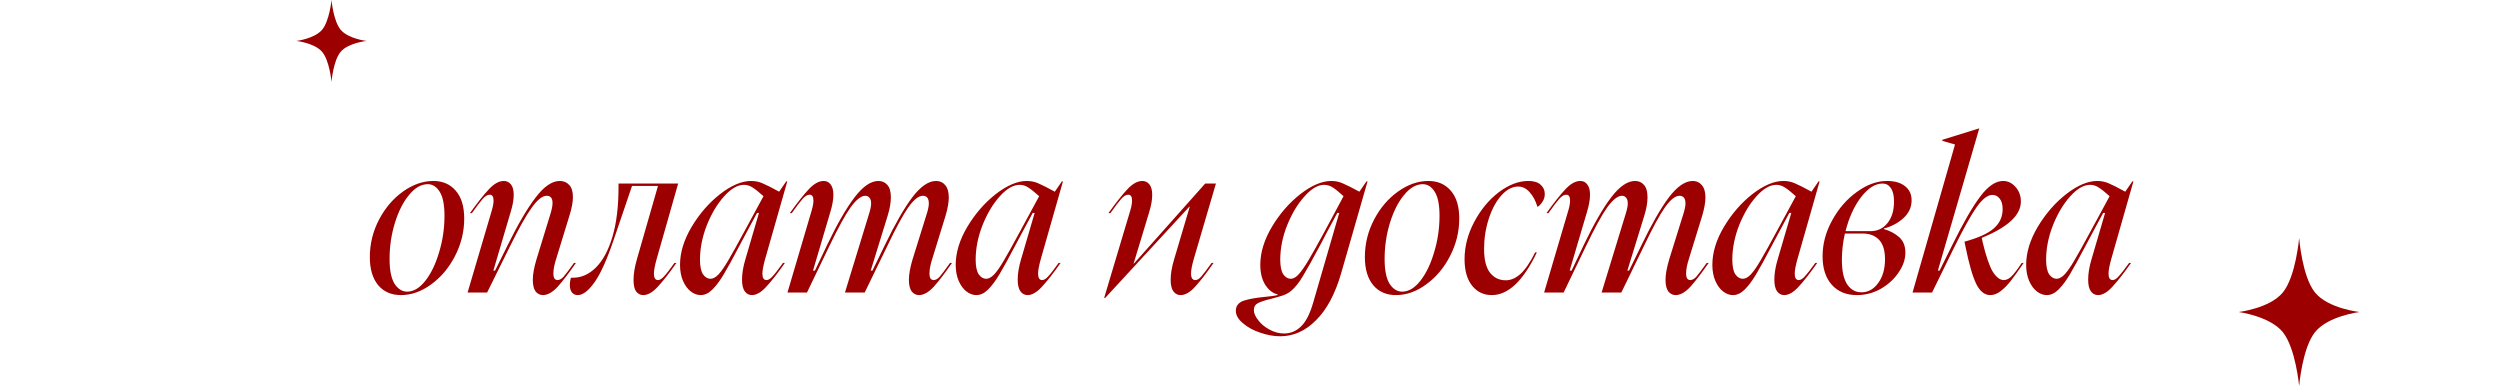 <svg width="641" height="99" viewBox="0 0 641 99" fill="none" xmlns="http://www.w3.org/2000/svg">
<path d="M119.026 56.025C119.026 59.398 118.238 62.607 116.661 65.65C115.121 68.657 113.086 71.077 110.556 72.91C108.063 74.743 105.478 75.66 102.801 75.66C100.344 75.66 98.401 74.817 96.971 73.13C95.541 71.407 94.826 69.005 94.826 65.925C94.826 62.515 95.614 59.307 97.191 56.3C98.768 53.293 100.821 50.892 103.351 49.095C105.881 47.298 108.466 46.4 111.106 46.4C113.526 46.4 115.451 47.243 116.881 48.93C118.311 50.58 119.026 52.945 119.026 56.025ZM99.886 66.42C99.886 69.243 100.308 71.352 101.151 72.745C102.031 74.102 103.113 74.78 104.396 74.78C106.046 74.78 107.604 73.845 109.071 71.975C110.538 70.105 111.711 67.667 112.591 64.66C113.508 61.653 113.966 58.537 113.966 55.31C113.966 52.523 113.563 50.488 112.756 49.205C111.949 47.885 110.923 47.225 109.676 47.225C107.989 47.225 106.394 48.142 104.891 49.975C103.388 51.772 102.178 54.155 101.261 57.125C100.344 60.095 99.886 63.193 99.886 66.42ZM126.106 53.935C126.399 52.945 126.546 52.102 126.546 51.405C126.546 50.415 126.216 49.92 125.556 49.92C125.006 49.92 124.419 50.268 123.796 50.965C123.173 51.662 122.238 52.89 120.991 54.65H120.496C122.403 51.973 124.016 49.938 125.336 48.545C126.656 47.115 127.939 46.4 129.186 46.4C129.919 46.4 130.524 46.693 131.001 47.28C131.478 47.867 131.716 48.765 131.716 49.975C131.716 51.185 131.459 52.633 130.946 54.32L126.491 69.39H126.931L130.231 62.735C132.871 57.382 135.254 53.33 137.381 50.58C139.508 47.793 141.561 46.4 143.541 46.4C144.531 46.4 145.338 46.748 145.961 47.445C146.584 48.105 146.896 49.132 146.896 50.525C146.896 51.808 146.603 53.385 146.016 55.255L142.606 66.365C142.129 67.832 141.891 69.078 141.891 70.105C141.891 70.692 141.983 71.132 142.166 71.425C142.386 71.682 142.643 71.81 142.936 71.81C143.449 71.81 143.963 71.535 144.476 70.985C144.989 70.398 145.888 69.207 147.171 67.41H147.666C145.869 70.013 144.311 72.048 142.991 73.515C141.671 74.945 140.406 75.66 139.196 75.66C138.463 75.66 137.839 75.348 137.326 74.725C136.849 74.065 136.611 73.075 136.611 71.755C136.611 70.362 136.923 68.62 137.546 66.53L141.176 54.705C141.506 53.605 141.671 52.725 141.671 52.065C141.671 50.818 141.176 50.195 140.186 50.195C139.086 50.195 137.821 51.185 136.391 53.165C134.961 55.108 133.091 58.427 130.781 63.12L124.896 75H119.891L126.106 53.935ZM146.104 73.075C146.104 72.452 146.196 71.828 146.379 71.205H146.929C149.092 71.205 151.054 70.325 152.814 68.565C154.611 66.768 156.022 64.128 157.049 60.645C158.076 57.125 158.589 52.908 158.589 47.995V47.06H173.879L168.379 66.365C167.902 68.052 167.664 69.317 167.664 70.16C167.664 71.26 168.012 71.81 168.709 71.81C169.186 71.81 169.699 71.498 170.249 70.875C170.836 70.252 171.734 69.097 172.944 67.41H173.439C171.642 69.977 170.066 71.993 168.709 73.46C167.389 74.927 166.124 75.66 164.914 75.66C164.181 75.66 163.576 75.348 163.099 74.725C162.659 74.102 162.439 73.112 162.439 71.755C162.439 70.215 162.732 68.437 163.319 66.42L168.709 47.665H162.054L157.489 61.085C155.729 66.328 154.061 70.068 152.484 72.305C150.907 74.542 149.459 75.66 148.139 75.66C147.516 75.66 147.021 75.44 146.654 75C146.287 74.523 146.104 73.882 146.104 73.075ZM182.17 71.48C182.83 71.48 183.527 71.095 184.26 70.325C184.994 69.518 185.819 68.327 186.735 66.75C187.689 65.137 189.045 62.698 190.805 59.435L195.755 50.305C194.619 49.278 193.702 48.545 193.005 48.105C192.309 47.628 191.557 47.39 190.75 47.39C189.137 47.39 187.45 48.362 185.69 50.305C183.93 52.248 182.445 54.723 181.235 57.73C180.062 60.737 179.475 63.688 179.475 66.585C179.475 68.272 179.732 69.518 180.245 70.325C180.795 71.095 181.437 71.48 182.17 71.48ZM174.36 67.905C174.36 64.752 175.35 61.507 177.33 58.17C179.347 54.797 181.785 51.992 184.645 49.755C187.542 47.518 190.182 46.4 192.565 46.4C193.629 46.4 194.619 46.602 195.535 47.005C196.489 47.408 197.9 48.123 199.77 49.15L201.585 46.51H201.86L196.195 66.365C195.719 68.052 195.48 69.317 195.48 70.16C195.48 71.26 195.829 71.81 196.525 71.81C197.002 71.81 197.515 71.498 198.065 70.875C198.652 70.252 199.55 69.097 200.76 67.41H201.255C199.459 69.977 197.882 71.993 196.525 73.46C195.205 74.927 193.959 75.66 192.785 75.66C192.052 75.66 191.447 75.348 190.97 74.725C190.494 74.065 190.255 73.057 190.255 71.7C190.255 70.123 190.549 68.363 191.135 66.42L194.6 54.595H194.105L191.355 59.71L189.595 63.01C187.909 66.237 186.57 68.675 185.58 70.325C184.627 71.938 183.655 73.24 182.665 74.23C181.712 75.183 180.704 75.66 179.64 75.66C178.76 75.66 177.917 75.348 177.11 74.725C176.304 74.102 175.644 73.203 175.13 72.03C174.617 70.857 174.36 69.482 174.36 67.905ZM208.123 53.935C208.416 52.945 208.563 52.102 208.563 51.405C208.563 50.415 208.233 49.92 207.573 49.92C207.023 49.92 206.436 50.268 205.813 50.965C205.189 51.662 204.254 52.89 203.008 54.65H202.513C204.419 51.973 206.033 49.938 207.353 48.545C208.673 47.115 209.956 46.4 211.203 46.4C211.936 46.4 212.523 46.693 212.963 47.28C213.439 47.867 213.678 48.747 213.678 49.92C213.678 51.167 213.421 52.633 212.908 54.32L208.453 69.39H208.948L212.138 62.68C214.668 57.4 216.996 53.367 219.123 50.58C221.249 47.793 223.284 46.4 225.228 46.4C226.181 46.4 226.951 46.748 227.538 47.445C228.124 48.105 228.418 49.15 228.418 50.58C228.418 51.973 228.143 53.55 227.593 55.31L223.248 69.39H223.688L226.933 62.735C229.499 57.418 231.828 53.367 233.918 50.58C236.044 47.793 238.079 46.4 240.023 46.4C240.976 46.4 241.746 46.748 242.333 47.445C242.956 48.142 243.268 49.205 243.268 50.635C243.268 51.882 242.993 53.44 242.443 55.31L239.033 66.365C238.556 67.832 238.318 69.078 238.318 70.105C238.318 70.692 238.409 71.132 238.593 71.425C238.813 71.682 239.069 71.81 239.363 71.81C239.876 71.81 240.389 71.535 240.903 70.985C241.416 70.398 242.314 69.207 243.598 67.41H244.093C242.296 70.013 240.738 72.048 239.418 73.515C238.098 74.945 236.833 75.66 235.623 75.66C234.889 75.66 234.266 75.348 233.753 74.725C233.276 74.065 233.038 73.075 233.038 71.755C233.038 70.362 233.349 68.62 233.973 66.53L237.658 54.705C237.988 53.642 238.153 52.798 238.153 52.175C238.153 50.855 237.639 50.195 236.613 50.195C235.549 50.195 234.321 51.167 232.928 53.11C231.571 55.017 229.756 58.353 227.483 63.12L221.708 75H216.648L222.863 54.705C223.193 53.642 223.358 52.798 223.358 52.175C223.358 51.478 223.211 50.983 222.918 50.69C222.661 50.36 222.313 50.195 221.873 50.195C220.809 50.195 219.563 51.167 218.133 53.11C216.739 55.053 214.906 58.39 212.633 63.12L206.913 75H201.908L208.123 53.935ZM252.854 71.48C253.514 71.48 254.211 71.095 254.944 70.325C255.677 69.518 256.502 68.327 257.419 66.75C258.372 65.137 259.729 62.698 261.489 59.435L266.439 50.305C265.302 49.278 264.386 48.545 263.689 48.105C262.992 47.628 262.241 47.39 261.434 47.39C259.821 47.39 258.134 48.362 256.374 50.305C254.614 52.248 253.129 54.723 251.919 57.73C250.746 60.737 250.159 63.688 250.159 66.585C250.159 68.272 250.416 69.518 250.929 70.325C251.479 71.095 252.121 71.48 252.854 71.48ZM245.044 67.905C245.044 64.752 246.034 61.507 248.014 58.17C250.031 54.797 252.469 51.992 255.329 49.755C258.226 47.518 260.866 46.4 263.249 46.4C264.312 46.4 265.302 46.602 266.219 47.005C267.172 47.408 268.584 48.123 270.454 49.15L272.269 46.51H272.544L266.879 66.365C266.402 68.052 266.164 69.317 266.164 70.16C266.164 71.26 266.512 71.81 267.209 71.81C267.686 71.81 268.199 71.498 268.749 70.875C269.336 70.252 270.234 69.097 271.444 67.41H271.939C270.142 69.977 268.566 71.993 267.209 73.46C265.889 74.927 264.642 75.66 263.469 75.66C262.736 75.66 262.131 75.348 261.654 74.725C261.177 74.065 260.939 73.057 260.939 71.7C260.939 70.123 261.232 68.363 261.819 66.42L265.284 54.595H264.789L262.039 59.71L260.279 63.01C258.592 66.237 257.254 68.675 256.264 70.325C255.311 71.938 254.339 73.24 253.349 74.23C252.396 75.183 251.387 75.66 250.324 75.66C249.444 75.66 248.601 75.348 247.794 74.725C246.987 74.102 246.327 73.203 245.814 72.03C245.301 70.857 245.044 69.482 245.044 67.905ZM284.207 54.65C286.114 51.973 287.727 49.938 289.047 48.545C290.367 47.115 291.65 46.4 292.897 46.4C293.63 46.4 294.235 46.693 294.712 47.28C295.189 47.867 295.427 48.765 295.427 49.975C295.427 51.222 295.17 52.688 294.657 54.375L290.642 67.63H290.697L309.012 47.06H311.762L306.097 66.365C305.62 68.015 305.382 69.262 305.382 70.105C305.382 71.242 305.749 71.81 306.482 71.81C306.995 71.81 307.509 71.498 308.022 70.875C308.572 70.252 309.452 69.097 310.662 67.41H311.157C309.324 70.05 307.747 72.085 306.427 73.515C305.144 74.945 303.897 75.66 302.687 75.66C301.954 75.66 301.349 75.348 300.872 74.725C300.395 74.065 300.157 73.075 300.157 71.755C300.157 70.215 300.45 68.473 301.037 66.53L305.052 53H304.942L283.382 76.375H283.107L289.817 53.935C290.11 52.945 290.257 52.102 290.257 51.405C290.257 50.415 289.927 49.92 289.267 49.92C288.717 49.92 288.13 50.268 287.507 50.965C286.884 51.662 285.949 52.89 284.702 54.65H284.207ZM321.49 79.51C321.49 80.317 321.875 81.197 322.645 82.15C323.378 83.103 324.331 83.892 325.505 84.515C326.715 85.175 327.961 85.505 329.245 85.505C330.895 85.505 332.343 84.9 333.59 83.69C334.836 82.48 335.863 80.482 336.67 77.695L343.38 54.595H342.885L340.135 59.71L338.705 62.46C336.651 66.31 335.111 69.078 334.085 70.765C333.095 72.452 332.068 73.735 331.005 74.615C330.418 75.092 329.758 75.458 329.025 75.715C328.291 75.972 327.283 76.265 326 76.595C324.46 76.962 323.323 77.328 322.59 77.695C321.856 78.062 321.49 78.667 321.49 79.51ZM316.87 79.675C316.87 78.428 317.548 77.567 318.905 77.09C320.261 76.65 322.131 76.32 324.515 76.1C326.018 75.953 327.045 75.807 327.595 75.66V75.495C326.348 75.202 325.285 74.377 324.405 73.02C323.561 71.663 323.14 69.958 323.14 67.905C323.14 64.752 324.13 61.507 326.11 58.17C328.126 54.797 330.565 51.992 333.425 49.755C336.321 47.518 338.961 46.4 341.345 46.4C342.408 46.4 343.38 46.602 344.26 47.005C345.14 47.372 346.57 48.087 348.55 49.15L350.365 46.51H350.64L343.875 70.05C342.335 75.367 340.19 79.382 337.44 82.095C334.726 84.845 331.665 86.22 328.255 86.22C326.605 86.22 324.881 85.908 323.085 85.285C321.325 84.698 319.858 83.892 318.685 82.865C317.475 81.875 316.87 80.812 316.87 79.675ZM328.255 66.585C328.255 68.272 328.511 69.518 329.025 70.325C329.575 71.095 330.216 71.48 330.95 71.48C331.61 71.48 332.288 71.095 332.985 70.325C333.718 69.518 334.561 68.308 335.515 66.695C336.505 65.045 337.861 62.625 339.585 59.435L344.48 50.305C343.416 49.315 342.518 48.582 341.785 48.105C341.088 47.628 340.318 47.39 339.475 47.39C337.898 47.39 336.23 48.38 334.47 50.36C332.71 52.303 331.225 54.778 330.015 57.785C328.841 60.755 328.255 63.688 328.255 66.585ZM374.153 56.025C374.153 59.398 373.365 62.607 371.788 65.65C370.248 68.657 368.213 71.077 365.683 72.91C363.19 74.743 360.605 75.66 357.928 75.66C355.471 75.66 353.528 74.817 352.098 73.13C350.668 71.407 349.953 69.005 349.953 65.925C349.953 62.515 350.741 59.307 352.318 56.3C353.895 53.293 355.948 50.892 358.478 49.095C361.008 47.298 363.593 46.4 366.233 46.4C368.653 46.4 370.578 47.243 372.008 48.93C373.438 50.58 374.153 52.945 374.153 56.025ZM355.013 66.42C355.013 69.243 355.435 71.352 356.278 72.745C357.158 74.102 358.24 74.78 359.523 74.78C361.173 74.78 362.731 73.845 364.198 71.975C365.665 70.105 366.838 67.667 367.718 64.66C368.635 61.653 369.093 58.537 369.093 55.31C369.093 52.523 368.69 50.488 367.883 49.205C367.076 47.885 366.05 47.225 364.803 47.225C363.116 47.225 361.521 48.142 360.018 49.975C358.515 51.772 357.305 54.155 356.388 57.125C355.471 60.095 355.013 63.193 355.013 66.42ZM375.513 66.475C375.513 63.212 376.338 60.022 377.988 56.905C379.638 53.788 381.728 51.258 384.258 49.315C386.825 47.372 389.355 46.4 391.848 46.4C393.241 46.4 394.286 46.712 394.983 47.335C395.716 47.958 396.083 48.765 396.083 49.755C396.083 50.488 395.881 51.148 395.478 51.735C395.111 52.322 394.69 52.762 394.213 53.055C393.736 51.478 393.058 50.213 392.178 49.26C391.335 48.307 390.363 47.83 389.263 47.83C387.76 47.83 386.33 48.582 384.973 50.085C383.616 51.588 382.535 53.587 381.728 56.08C380.921 58.537 380.518 61.122 380.518 63.835C380.518 66.548 381.013 68.565 382.003 69.885C383.03 71.205 384.386 71.865 386.073 71.865C387.393 71.865 388.658 71.315 389.868 70.215C391.078 69.115 392.325 67.282 393.608 64.715H394.048C390.565 72.012 386.715 75.66 382.498 75.66C380.408 75.66 378.721 74.853 377.438 73.24C376.155 71.627 375.513 69.372 375.513 66.475ZM402.126 53.935C402.42 52.945 402.566 52.102 402.566 51.405C402.566 50.415 402.236 49.92 401.576 49.92C401.026 49.92 400.44 50.268 399.816 50.965C399.193 51.662 398.258 52.89 397.011 54.65H396.516C398.423 51.973 400.036 49.938 401.356 48.545C402.676 47.115 403.96 46.4 405.206 46.4C405.94 46.4 406.526 46.693 406.966 47.28C407.443 47.867 407.681 48.747 407.681 49.92C407.681 51.167 407.425 52.633 406.911 54.32L402.456 69.39H402.951L406.141 62.68C408.671 57.4 411 53.367 413.126 50.58C415.253 47.793 417.288 46.4 419.231 46.4C420.185 46.4 420.955 46.748 421.541 47.445C422.128 48.105 422.421 49.15 422.421 50.58C422.421 51.973 422.146 53.55 421.596 55.31L417.251 69.39H417.691L420.936 62.735C423.503 57.418 425.831 53.367 427.921 50.58C430.048 47.793 432.083 46.4 434.026 46.4C434.98 46.4 435.75 46.748 436.336 47.445C436.96 48.142 437.271 49.205 437.271 50.635C437.271 51.882 436.996 53.44 436.446 55.31L433.036 66.365C432.56 67.832 432.321 69.078 432.321 70.105C432.321 70.692 432.413 71.132 432.596 71.425C432.816 71.682 433.073 71.81 433.366 71.81C433.88 71.81 434.393 71.535 434.906 70.985C435.42 70.398 436.318 69.207 437.601 67.41H438.096C436.3 70.013 434.741 72.048 433.421 73.515C432.101 74.945 430.836 75.66 429.626 75.66C428.893 75.66 428.27 75.348 427.756 74.725C427.28 74.065 427.041 73.075 427.041 71.755C427.041 70.362 427.353 68.62 427.976 66.53L431.661 54.705C431.991 53.642 432.156 52.798 432.156 52.175C432.156 50.855 431.643 50.195 430.616 50.195C429.553 50.195 428.325 51.167 426.931 53.11C425.575 55.017 423.76 58.353 421.486 63.12L415.711 75H410.651L416.866 54.705C417.196 53.642 417.361 52.798 417.361 52.175C417.361 51.478 417.215 50.983 416.921 50.69C416.665 50.36 416.316 50.195 415.876 50.195C414.813 50.195 413.566 51.167 412.136 53.11C410.743 55.053 408.91 58.39 406.636 63.12L400.916 75H395.911L402.126 53.935ZM446.858 71.48C447.518 71.48 448.214 71.095 448.948 70.325C449.681 69.518 450.506 68.327 451.423 66.75C452.376 65.137 453.733 62.698 455.493 59.435L460.443 50.305C459.306 49.278 458.389 48.545 457.693 48.105C456.996 47.628 456.244 47.39 455.438 47.39C453.824 47.39 452.138 48.362 450.378 50.305C448.618 52.248 447.133 54.723 445.923 57.73C444.749 60.737 444.163 63.688 444.163 66.585C444.163 68.272 444.419 69.518 444.933 70.325C445.483 71.095 446.124 71.48 446.858 71.48ZM439.048 67.905C439.048 64.752 440.038 61.507 442.018 58.17C444.034 54.797 446.473 51.992 449.333 49.755C452.229 47.518 454.869 46.4 457.253 46.4C458.316 46.4 459.306 46.602 460.223 47.005C461.176 47.408 462.588 48.123 464.458 49.15L466.273 46.51H466.548L460.883 66.365C460.406 68.052 460.168 69.317 460.168 70.16C460.168 71.26 460.516 71.81 461.213 71.81C461.689 71.81 462.203 71.498 462.753 70.875C463.339 70.252 464.238 69.097 465.448 67.41H465.943C464.146 69.977 462.569 71.993 461.213 73.46C459.893 74.927 458.646 75.66 457.473 75.66C456.739 75.66 456.134 75.348 455.658 74.725C455.181 74.065 454.943 73.057 454.943 71.7C454.943 70.123 455.236 68.363 455.823 66.42L459.288 54.595H458.793L456.043 59.71L454.283 63.01C452.596 66.237 451.258 68.675 450.268 70.325C449.314 71.938 448.343 73.24 447.353 74.23C446.399 75.183 445.391 75.66 444.328 75.66C443.448 75.66 442.604 75.348 441.798 74.725C440.991 74.102 440.331 73.203 439.818 72.03C439.304 70.857 439.048 69.482 439.048 67.905ZM467.31 65.705C467.31 62.515 468.135 59.435 469.785 56.465C471.435 53.458 473.543 51.038 476.11 49.205C478.677 47.335 481.243 46.4 483.81 46.4C485.79 46.4 487.33 46.84 488.43 47.72C489.567 48.6 490.135 49.81 490.135 51.35C490.135 53.147 489.42 54.687 487.99 55.97C486.597 57.217 484.928 58.097 482.985 58.61V58.72C484.562 59.16 485.882 59.857 486.945 60.81C488.008 61.763 488.54 63.083 488.54 64.77C488.54 66.493 487.953 68.198 486.78 69.885C485.643 71.572 484.122 72.965 482.215 74.065C480.308 75.128 478.273 75.66 476.11 75.66C473.397 75.66 471.252 74.78 469.675 73.02C468.098 71.26 467.31 68.822 467.31 65.705ZM472.26 66.64C472.26 69.39 472.7 71.462 473.58 72.855C474.497 74.248 475.725 74.945 477.265 74.945C478.988 74.945 480.418 74.157 481.555 72.58C482.728 71.003 483.315 68.968 483.315 66.475C483.315 64.202 482.802 62.533 481.775 61.47C480.748 60.407 479.355 59.875 477.595 59.875H473.03C472.517 62.112 472.26 64.367 472.26 66.64ZM479.575 59.27C481.372 59.27 482.82 58.592 483.92 57.235C485.057 55.842 485.625 53.99 485.625 51.68C485.625 50.103 485.35 48.948 484.8 48.215C484.287 47.445 483.59 47.06 482.71 47.06C480.803 47.06 478.952 48.233 477.155 50.58C475.395 52.89 474.075 55.787 473.195 59.27H479.575ZM501.266 37.05L498.021 36.115V35.84L507.426 32.925H507.481L496.866 69.39H497.306L500.606 62.735C503.393 57.088 505.776 52.963 507.756 50.36C509.736 47.72 511.679 46.4 513.586 46.4C514.833 46.4 515.896 46.913 516.776 47.94C517.693 48.93 518.151 50.177 518.151 51.68C518.151 55.163 514.814 58.262 508.141 60.975V61.085L508.306 61.91C509.186 65.613 510.066 68.198 510.946 69.665C511.863 71.095 512.798 71.81 513.751 71.81C514.411 71.81 515.053 71.517 515.676 70.93C516.336 70.307 517.234 69.133 518.371 67.41H518.866C517.546 69.353 516.483 70.838 515.676 71.865C514.906 72.892 514.044 73.79 513.091 74.56C512.174 75.293 511.239 75.66 510.286 75.66C508.856 75.66 507.664 74.707 506.711 72.8C505.758 70.857 504.823 67.593 503.906 63.01L503.686 61.965C507.206 61.012 509.718 59.875 511.221 58.555C512.724 57.235 513.476 55.585 513.476 53.605C513.476 52.432 513.219 51.533 512.706 50.91C512.229 50.287 511.606 49.975 510.836 49.975C509.626 49.975 508.269 51.038 506.766 53.165C505.299 55.255 503.356 58.757 500.936 63.67L495.381 75H490.376L501.266 37.05ZM527.317 71.48C527.977 71.48 528.673 71.095 529.407 70.325C530.14 69.518 530.965 68.327 531.882 66.75C532.835 65.137 534.192 62.698 535.952 59.435L540.902 50.305C539.765 49.278 538.848 48.545 538.152 48.105C537.455 47.628 536.703 47.39 535.897 47.39C534.283 47.39 532.597 48.362 530.837 50.305C529.077 52.248 527.592 54.723 526.382 57.73C525.208 60.737 524.622 63.688 524.622 66.585C524.622 68.272 524.878 69.518 525.392 70.325C525.942 71.095 526.583 71.48 527.317 71.48ZM519.507 67.905C519.507 64.752 520.497 61.507 522.477 58.17C524.493 54.797 526.932 51.992 529.792 49.755C532.688 47.518 535.328 46.4 537.712 46.4C538.775 46.4 539.765 46.602 540.682 47.005C541.635 47.408 543.047 48.123 544.917 49.15L546.732 46.51H547.007L541.342 66.365C540.865 68.052 540.627 69.317 540.627 70.16C540.627 71.26 540.975 71.81 541.672 71.81C542.148 71.81 542.662 71.498 543.212 70.875C543.798 70.252 544.697 69.097 545.907 67.41H546.402C544.605 69.977 543.028 71.993 541.672 73.46C540.352 74.927 539.105 75.66 537.932 75.66C537.198 75.66 536.593 75.348 536.117 74.725C535.64 74.065 535.402 73.057 535.402 71.7C535.402 70.123 535.695 68.363 536.282 66.42L539.747 54.595H539.252L536.502 59.71L534.742 63.01C533.055 66.237 531.717 68.675 530.727 70.325C529.773 71.938 528.802 73.24 527.812 74.23C526.858 75.183 525.85 75.66 524.787 75.66C523.907 75.66 523.063 75.348 522.257 74.725C521.45 74.102 520.79 73.203 520.277 72.03C519.763 70.857 519.507 69.482 519.507 67.905Z" fill="#9D0000"/>
<path d="M87.357 13.272C85.43 15.54 85 21 85 21C85 21 84.517 15.534 82.571 13.272C80.633 11.018 76 10.5 76 10.5C76 10.5 80.638 9.92 82.571 7.644C84.487 5.39 85 0 85 0C85 0 85.46 5.384 87.357 7.644C89.297 9.956 94 10.5 94 10.5C94 10.5 89.302 10.982 87.357 13.272Z" fill="#9D0000"/>
<path d="M593.56 74.984C590.241 70.879 589.5 61 589.5 61C589.5 61 588.668 70.89 585.317 74.984C581.979 79.063 574 80 574 80C574 80 581.987 81.049 585.317 85.168C588.616 89.247 589.5 99 589.5 99C589.5 99 590.293 89.258 593.56 85.168C596.901 80.984 605 80 605 80C605 80 596.91 79.128 593.56 74.984Z" fill="#9D0000"/>
</svg>
